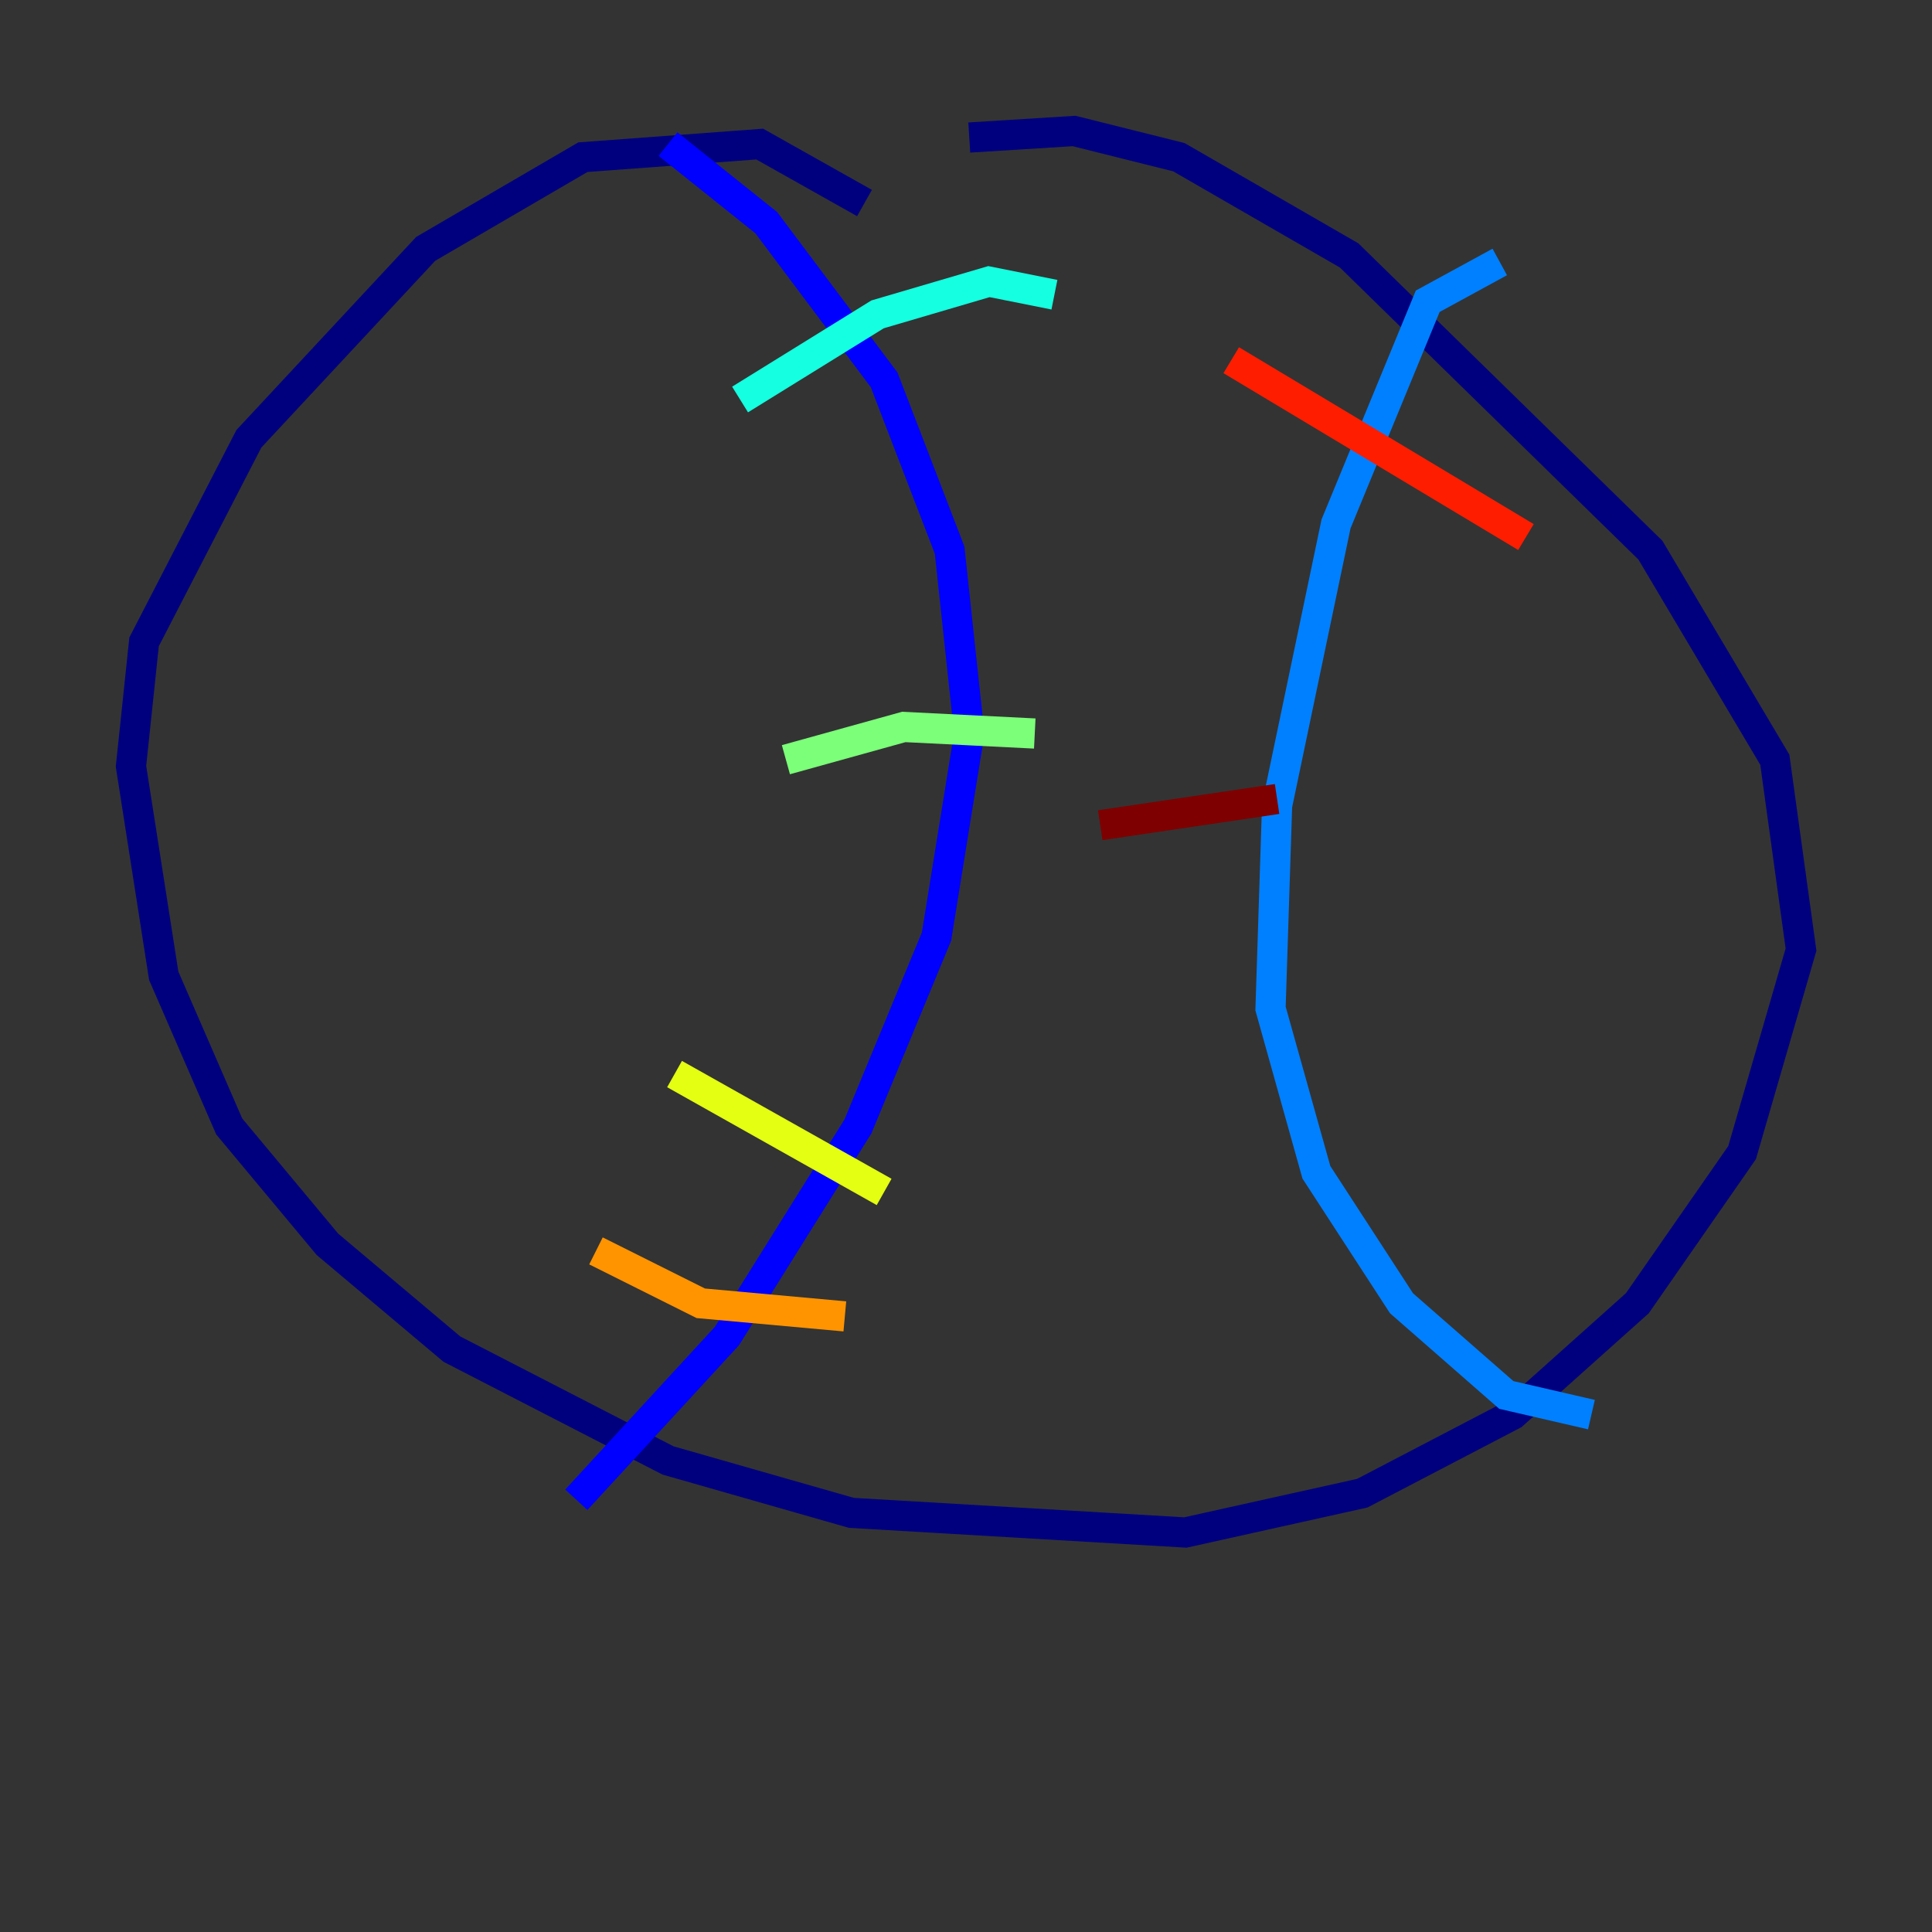 <?xml version="1.0" encoding="utf-8" ?>
<svg baseProfile="tiny" height="128" version="1.2" viewBox="0,0,128,128" width="128" xmlns="http://www.w3.org/2000/svg" xmlns:ev="http://www.w3.org/2001/xml-events" xmlns:xlink="http://www.w3.org/1999/xlink"><rect x="0" y="0" width="128" height="128" fill="#333333" stroke="none"/><defs /><polyline fill="none" points="57.275,13.451 50.332,9.546 38.617,10.414 28.203,16.488 16.488,29.071 9.546,42.522 8.678,50.766 10.848,64.651 15.186,74.63 21.695,82.441 29.939,89.383 44.258,96.759 56.407,100.231 78.536,101.532 90.251,98.929 100.231,93.722 108.475,86.346 115.417,76.366 119.322,62.915 117.586,50.332 109.342,36.447 89.383,16.922 78.102,10.414 71.159,8.678 64.217,9.112" stroke="#00007f" stroke-width="2" /><polyline fill="none" points="44.258,9.546 50.766,14.752 58.576,25.166 62.915,36.447 64.217,48.597 62.047,62.047 56.841,74.63 48.163,88.515 38.183,99.363" stroke="#0000ff" stroke-width="2" /><polyline fill="none" points="99.363,17.356 94.59,19.959 88.515,34.712 84.61,53.37 84.176,66.82 87.214,77.668 92.854,86.346 99.797,92.42 105.437,93.722" stroke="#0080ff" stroke-width="2" /><polyline fill="none" points="49.031,26.468 58.142,20.827 65.519,18.658 69.858,19.525" stroke="#15ffe1" stroke-width="2" /><polyline fill="none" points="52.068,50.332 59.878,48.163 68.556,48.597" stroke="#7cff79" stroke-width="2" /><polyline fill="none" points="44.691,71.159 58.576,78.969" stroke="#e4ff12" stroke-width="2" /><polyline fill="none" points="39.485,82.875 46.427,86.346 55.973,87.214" stroke="#ff9400" stroke-width="2" /><polyline fill="none" points="81.573,23.864 101.098,35.58" stroke="#ff1d00" stroke-width="2" /><polyline fill="none" points="72.895,54.671 84.61,52.936" stroke="#7f0000" stroke-width="2" /></svg>